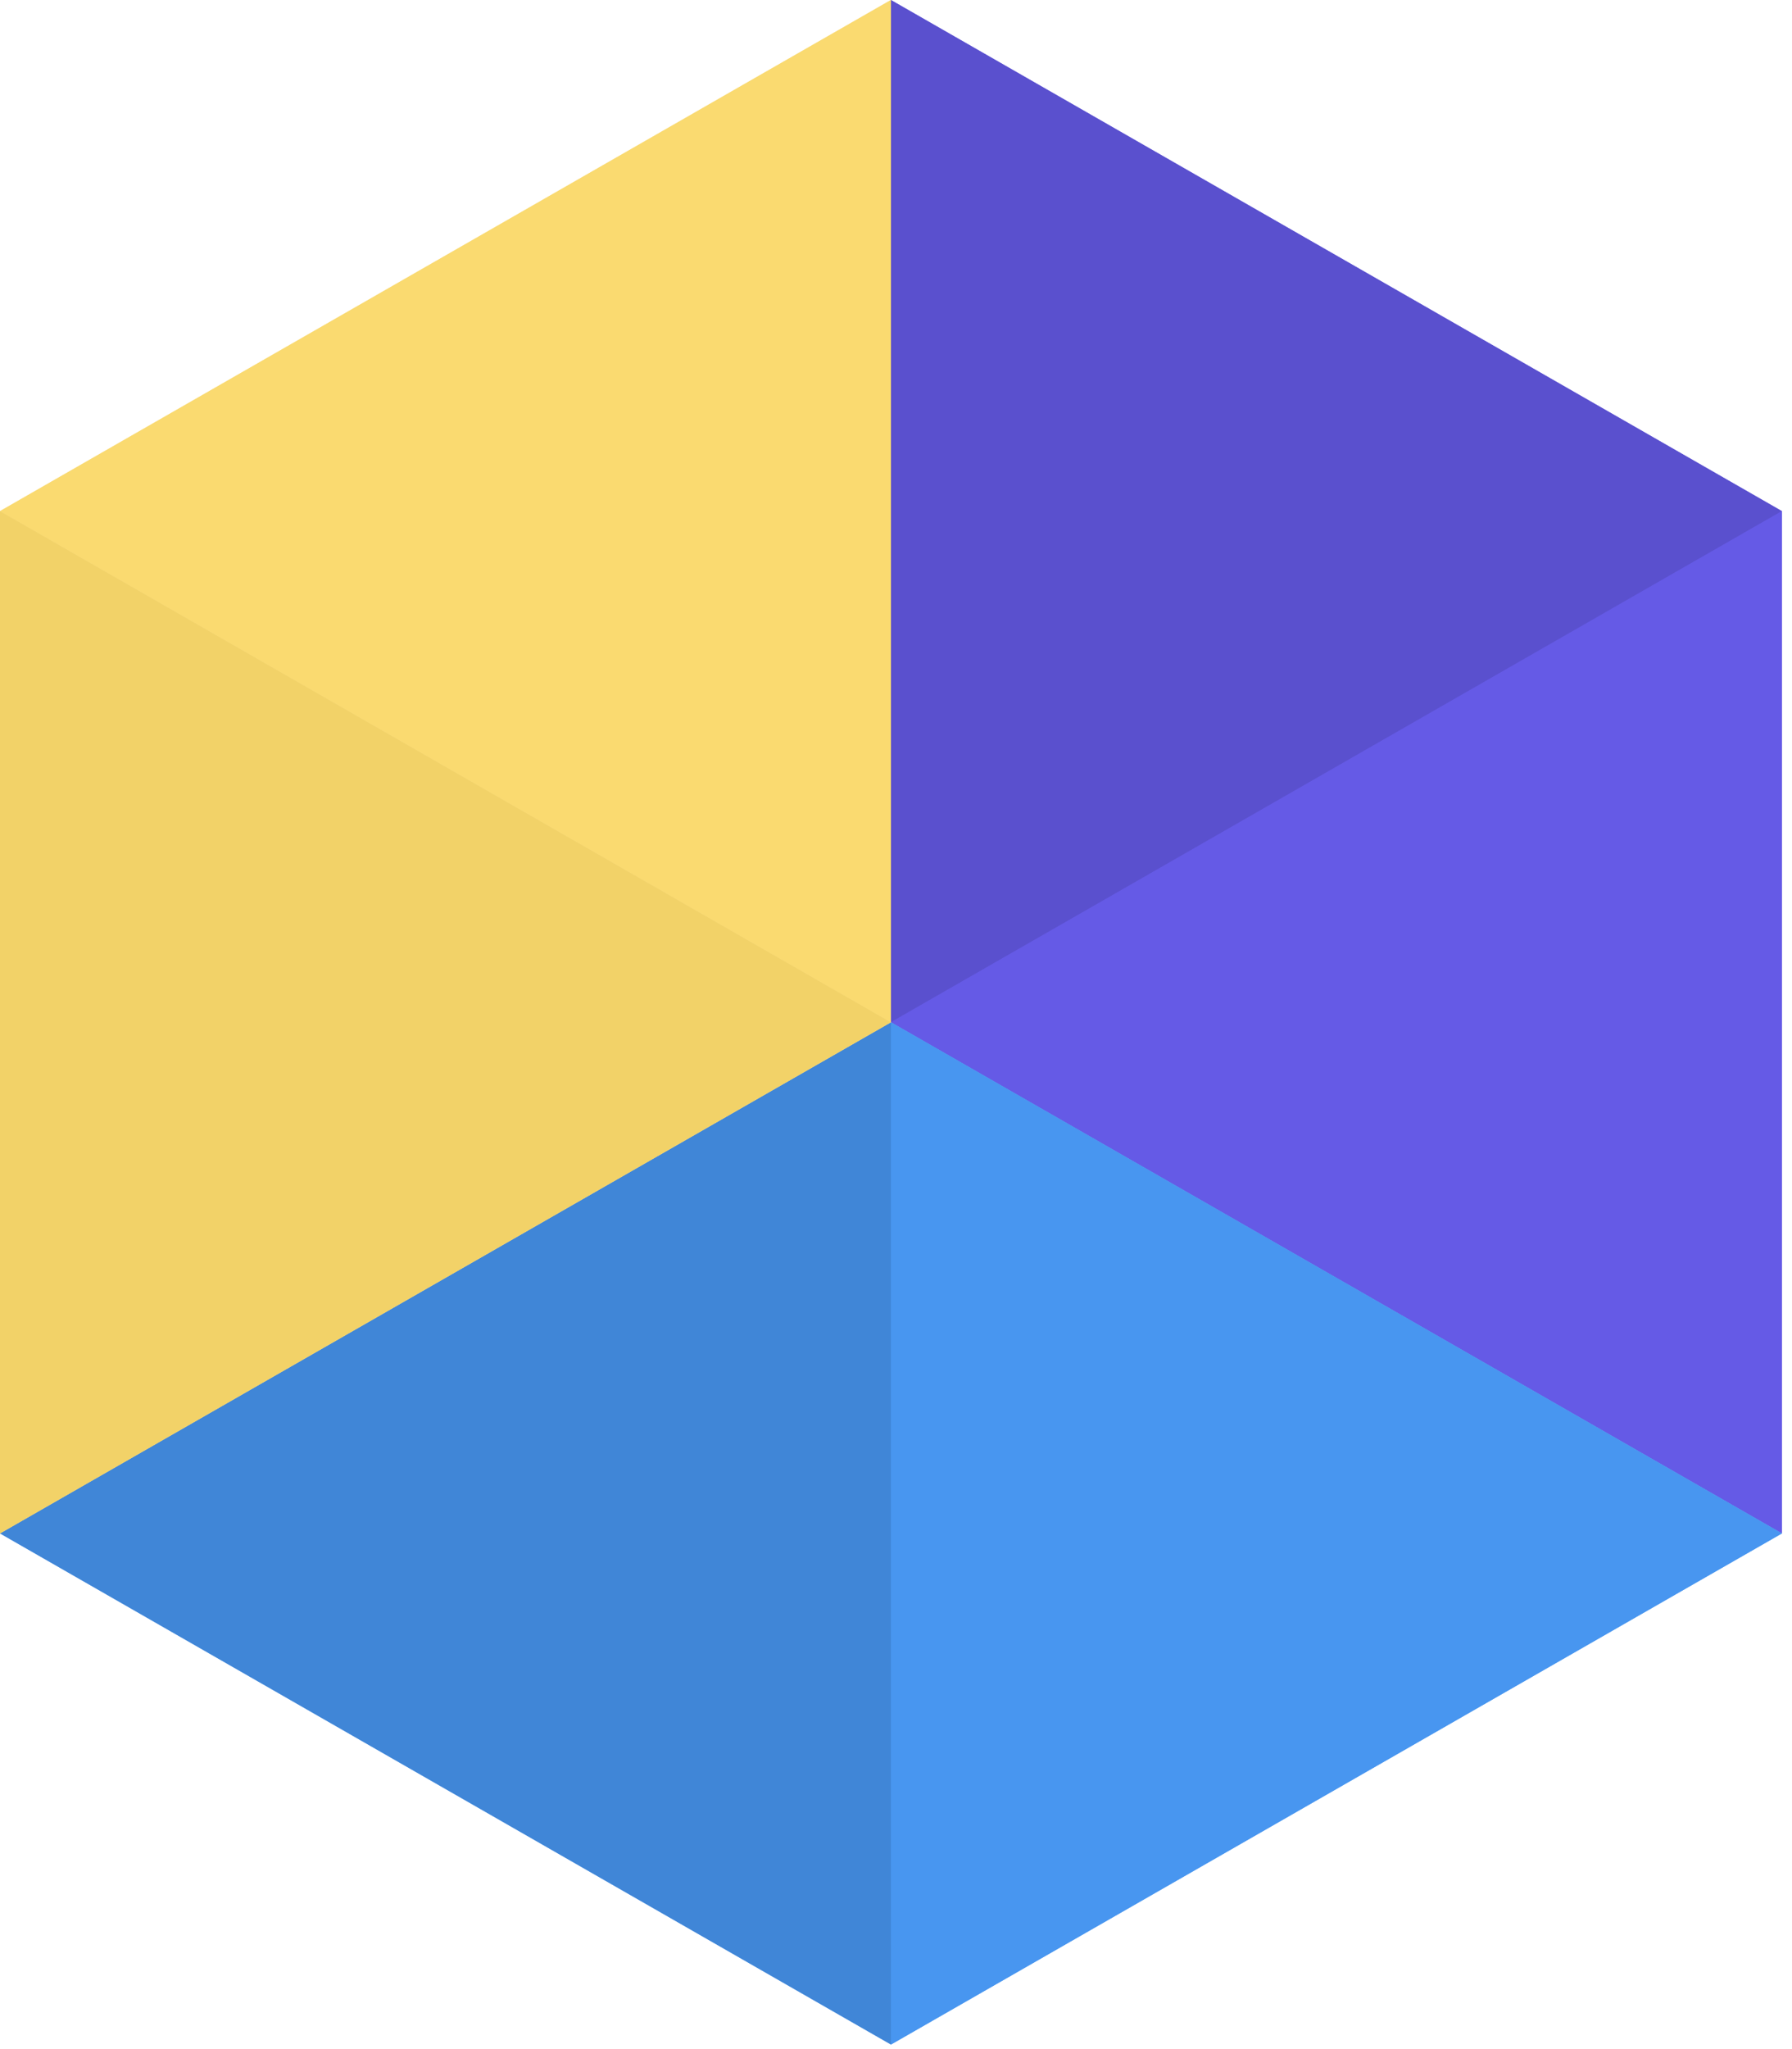<svg width="35" height="40" xmlns="http://www.w3.org/2000/svg">
    <g fill="none" fill-rule="evenodd">
        <path fill="#655AE6" d="M34.803 29.934V9.978L17.4 0v19.956z"/>
        <path fill="#5A50CE" d="M34.803 9.978L17.4 0v19.955z"/>
        <path fill="#655AE6" d="M34.803 29.933l-17.401-9.978 17.4-9.977z"/>
        <path fill="#4896F0" d="M34.803 29.934l-17.401-9.978L0 29.933l17.402 9.978z"/>
        <path fill="#4896F0" d="M17.402 39.91V19.955l17.4 9.978z"/>
        <path fill="#4086D7" d="M0 29.933l17.401-9.978V39.91z"/>
        <path fill="#F5D980" d="M17.401 0L.001 9.977v19.956l17.4-9.977z"/>
        <path fill="#F2D268" d="M0 9.977v19.956l17.401-9.978z"/>
        <path fill="#FADA70" d="M17.401 0L.001 9.977l17.4 9.978z"/>
    </g>
</svg>
